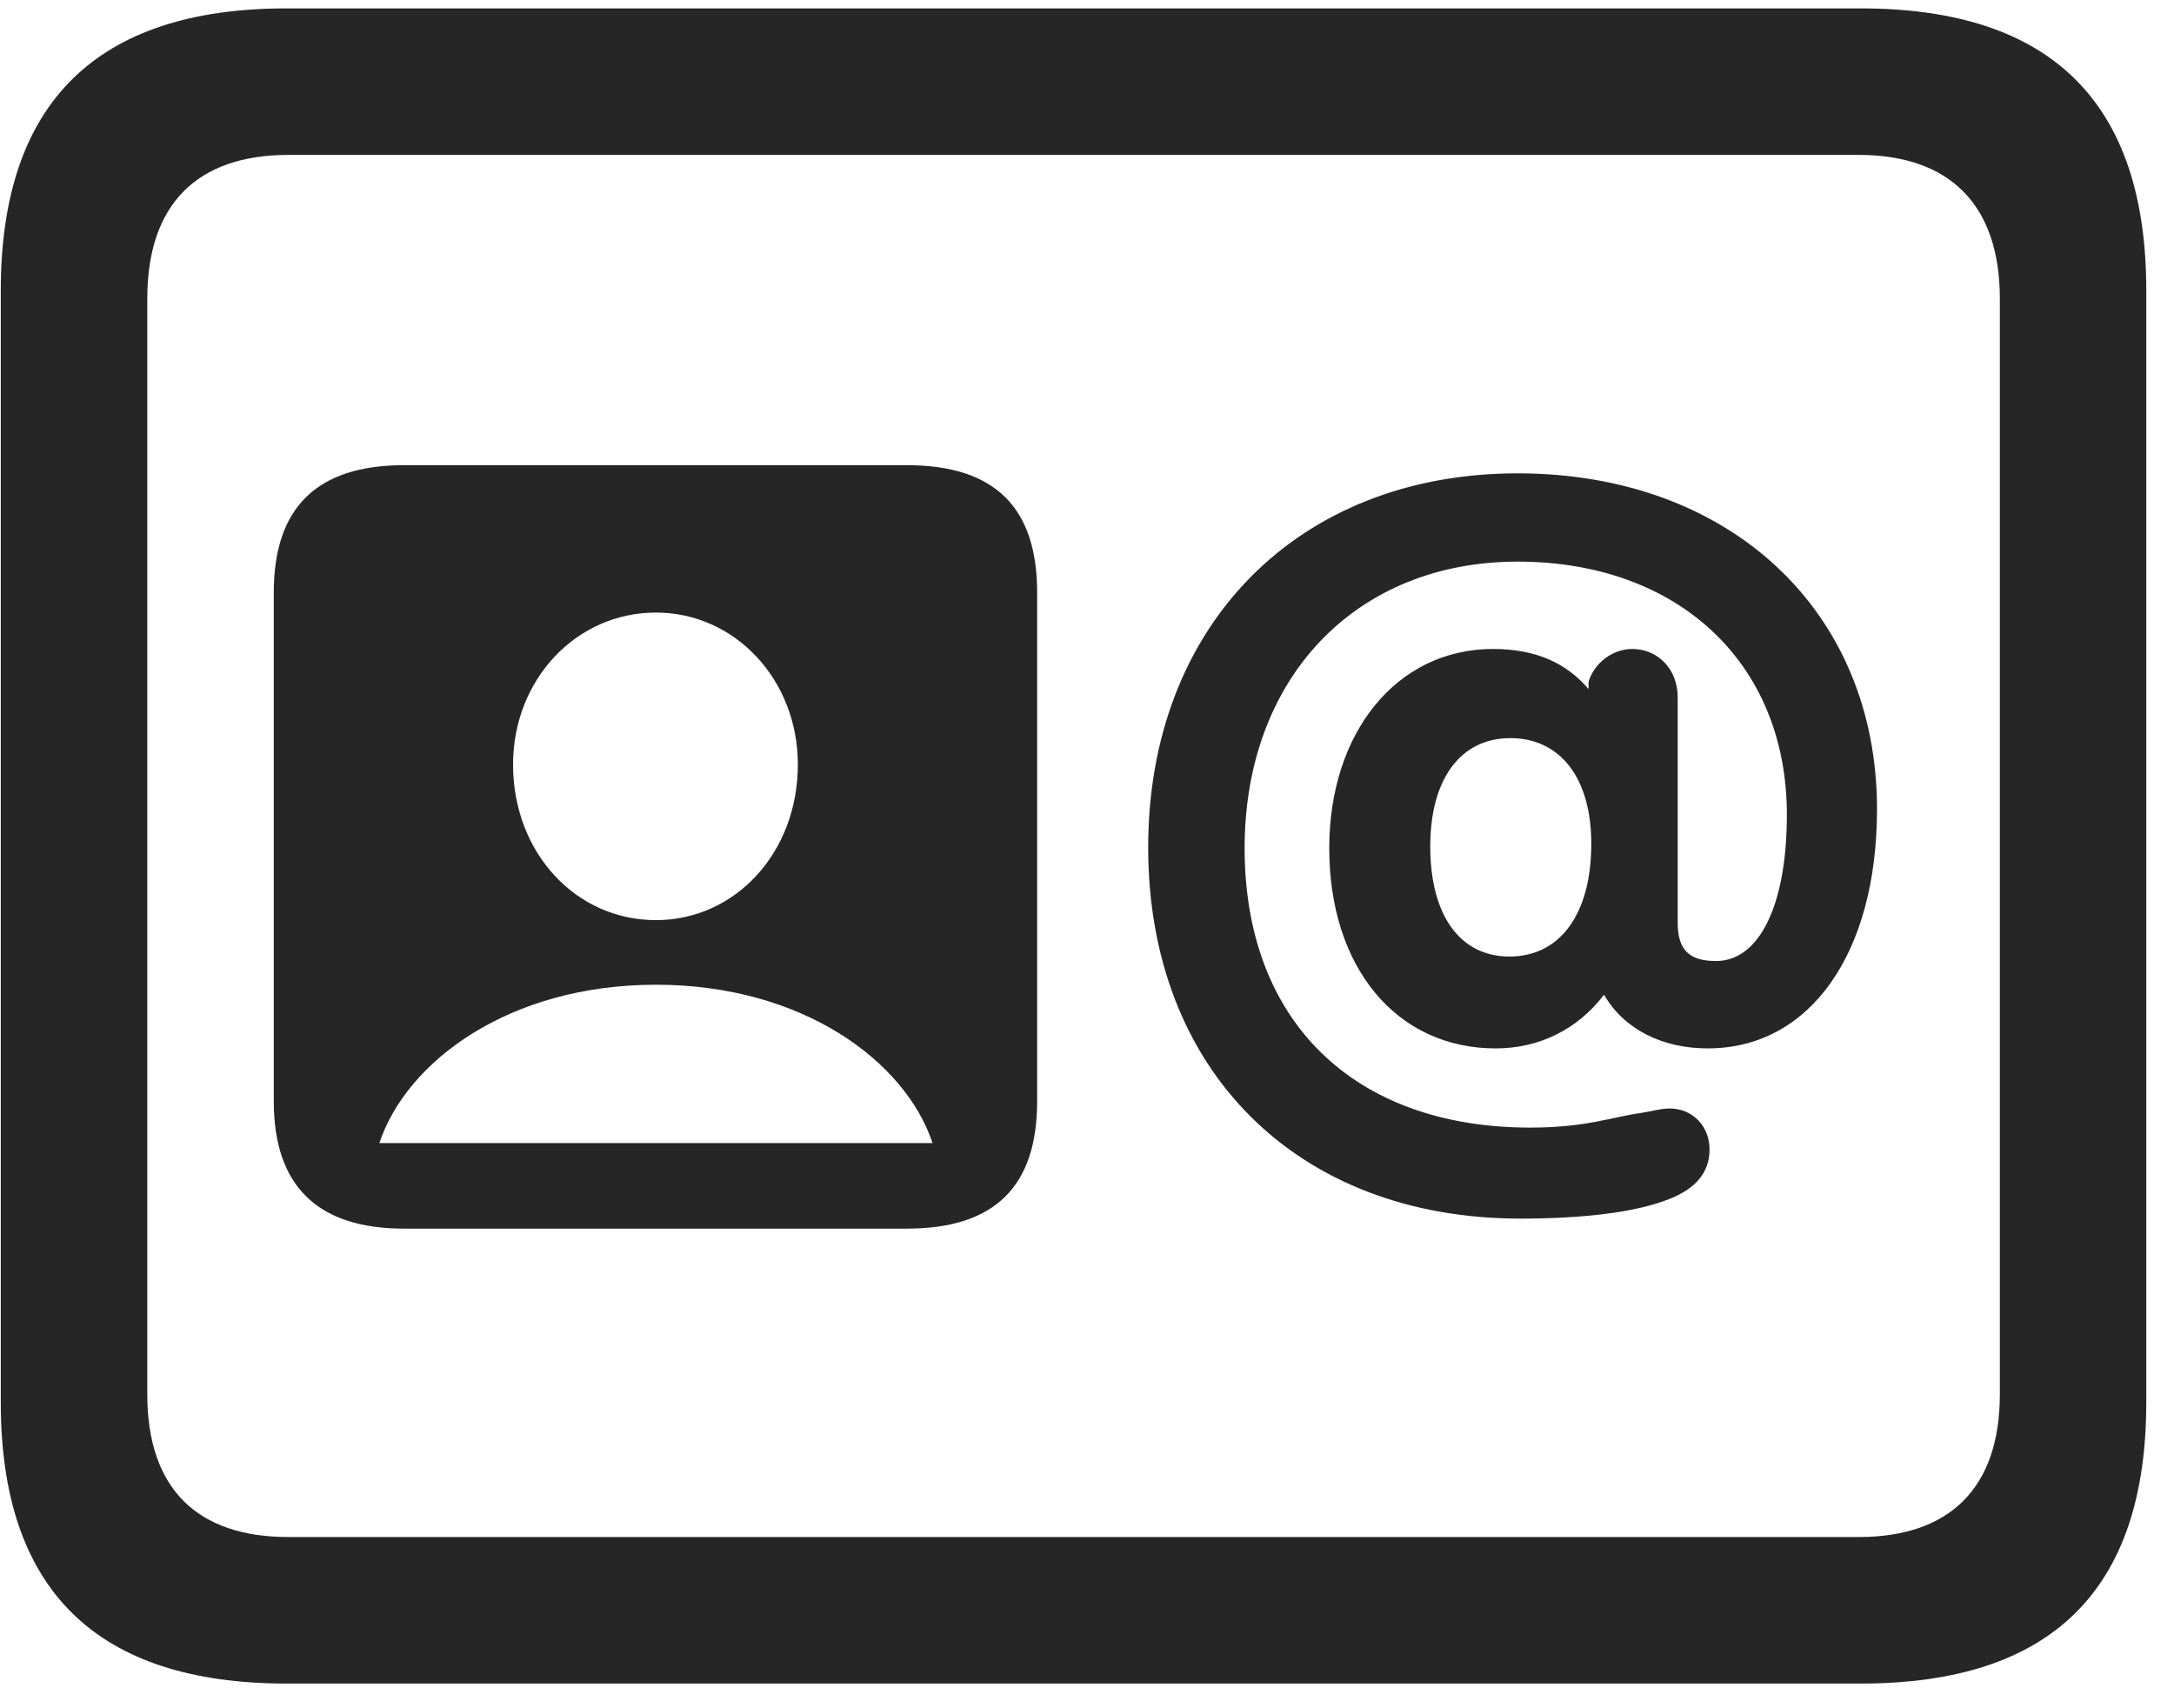 <svg width="28" height="22" viewBox="0 0 28 22" fill="none" xmlns="http://www.w3.org/2000/svg">
<g clip-path="url(#clip0_2207_2411)">
<path d="M3.69 21.682H23.964C26.425 21.682 27.643 20.475 27.643 18.061V3.741C27.643 1.327 26.425 0.108 23.964 0.108H3.69C1.241 0.108 0.01 1.327 0.01 3.741V18.061C0.01 20.475 1.241 21.682 3.69 21.682ZM3.714 19.795C2.542 19.795 1.897 19.174 1.897 17.956V3.846C1.897 2.627 2.542 1.995 3.714 1.995H23.94C25.1 1.995 25.757 2.627 25.757 3.846V17.956C25.757 19.174 25.1 19.795 23.94 19.795H3.714Z" fill="black" fill-opacity="0.85"/>
<path d="M5.202 15.823H11.682C12.819 15.823 13.358 15.272 13.358 14.182V7.631C13.358 6.542 12.819 5.991 11.682 5.991H5.202C4.089 5.991 3.526 6.53 3.526 7.631V14.182C3.526 15.272 4.089 15.823 5.202 15.823ZM4.886 14.721C5.237 13.666 6.561 12.682 8.448 12.682C10.335 12.682 11.659 13.666 12.011 14.721H4.886ZM8.448 11.85C7.417 11.85 6.608 10.983 6.608 9.846C6.608 8.756 7.417 7.889 8.448 7.889C9.468 7.889 10.276 8.756 10.276 9.846C10.276 10.983 9.468 11.85 8.448 11.85ZM19.581 15.694C20.343 15.694 21.057 15.623 21.514 15.436C21.831 15.307 22.018 15.108 22.018 14.803C22.018 14.51 21.807 14.276 21.503 14.276C21.386 14.276 21.28 14.311 21.128 14.335C20.776 14.381 20.436 14.522 19.71 14.522C17.436 14.522 16.03 13.151 16.03 10.924C16.03 8.733 17.46 7.233 19.546 7.233C21.62 7.233 23.014 8.545 23.014 10.491C23.014 11.651 22.663 12.377 22.1 12.377C21.749 12.377 21.608 12.225 21.608 11.885V8.979C21.608 8.627 21.362 8.358 21.022 8.358C20.764 8.358 20.53 8.545 20.46 8.78V8.874C20.178 8.545 19.792 8.358 19.229 8.358C17.987 8.358 17.12 9.436 17.12 10.924C17.12 12.46 17.987 13.502 19.264 13.502C19.827 13.502 20.319 13.256 20.659 12.811C20.917 13.256 21.409 13.502 21.995 13.502C23.307 13.502 24.175 12.284 24.175 10.42C24.175 7.866 22.276 6.096 19.546 6.096C16.721 6.096 14.788 8.053 14.788 10.913C14.788 13.784 16.71 15.694 19.581 15.694ZM19.44 12.319C18.807 12.319 18.421 11.791 18.421 10.901C18.421 10.022 18.819 9.506 19.452 9.506C20.096 9.506 20.495 10.022 20.495 10.866C20.495 11.768 20.096 12.319 19.44 12.319Z" fill="black" fill-opacity="0.85"/>
</g>
<defs>
<clipPath id="clip0_2207_2411">
<rect width="27.633" height="21.574" fill="white" transform="translate(0.01 0.108)"/>
</clipPath>
</defs>
</svg>
